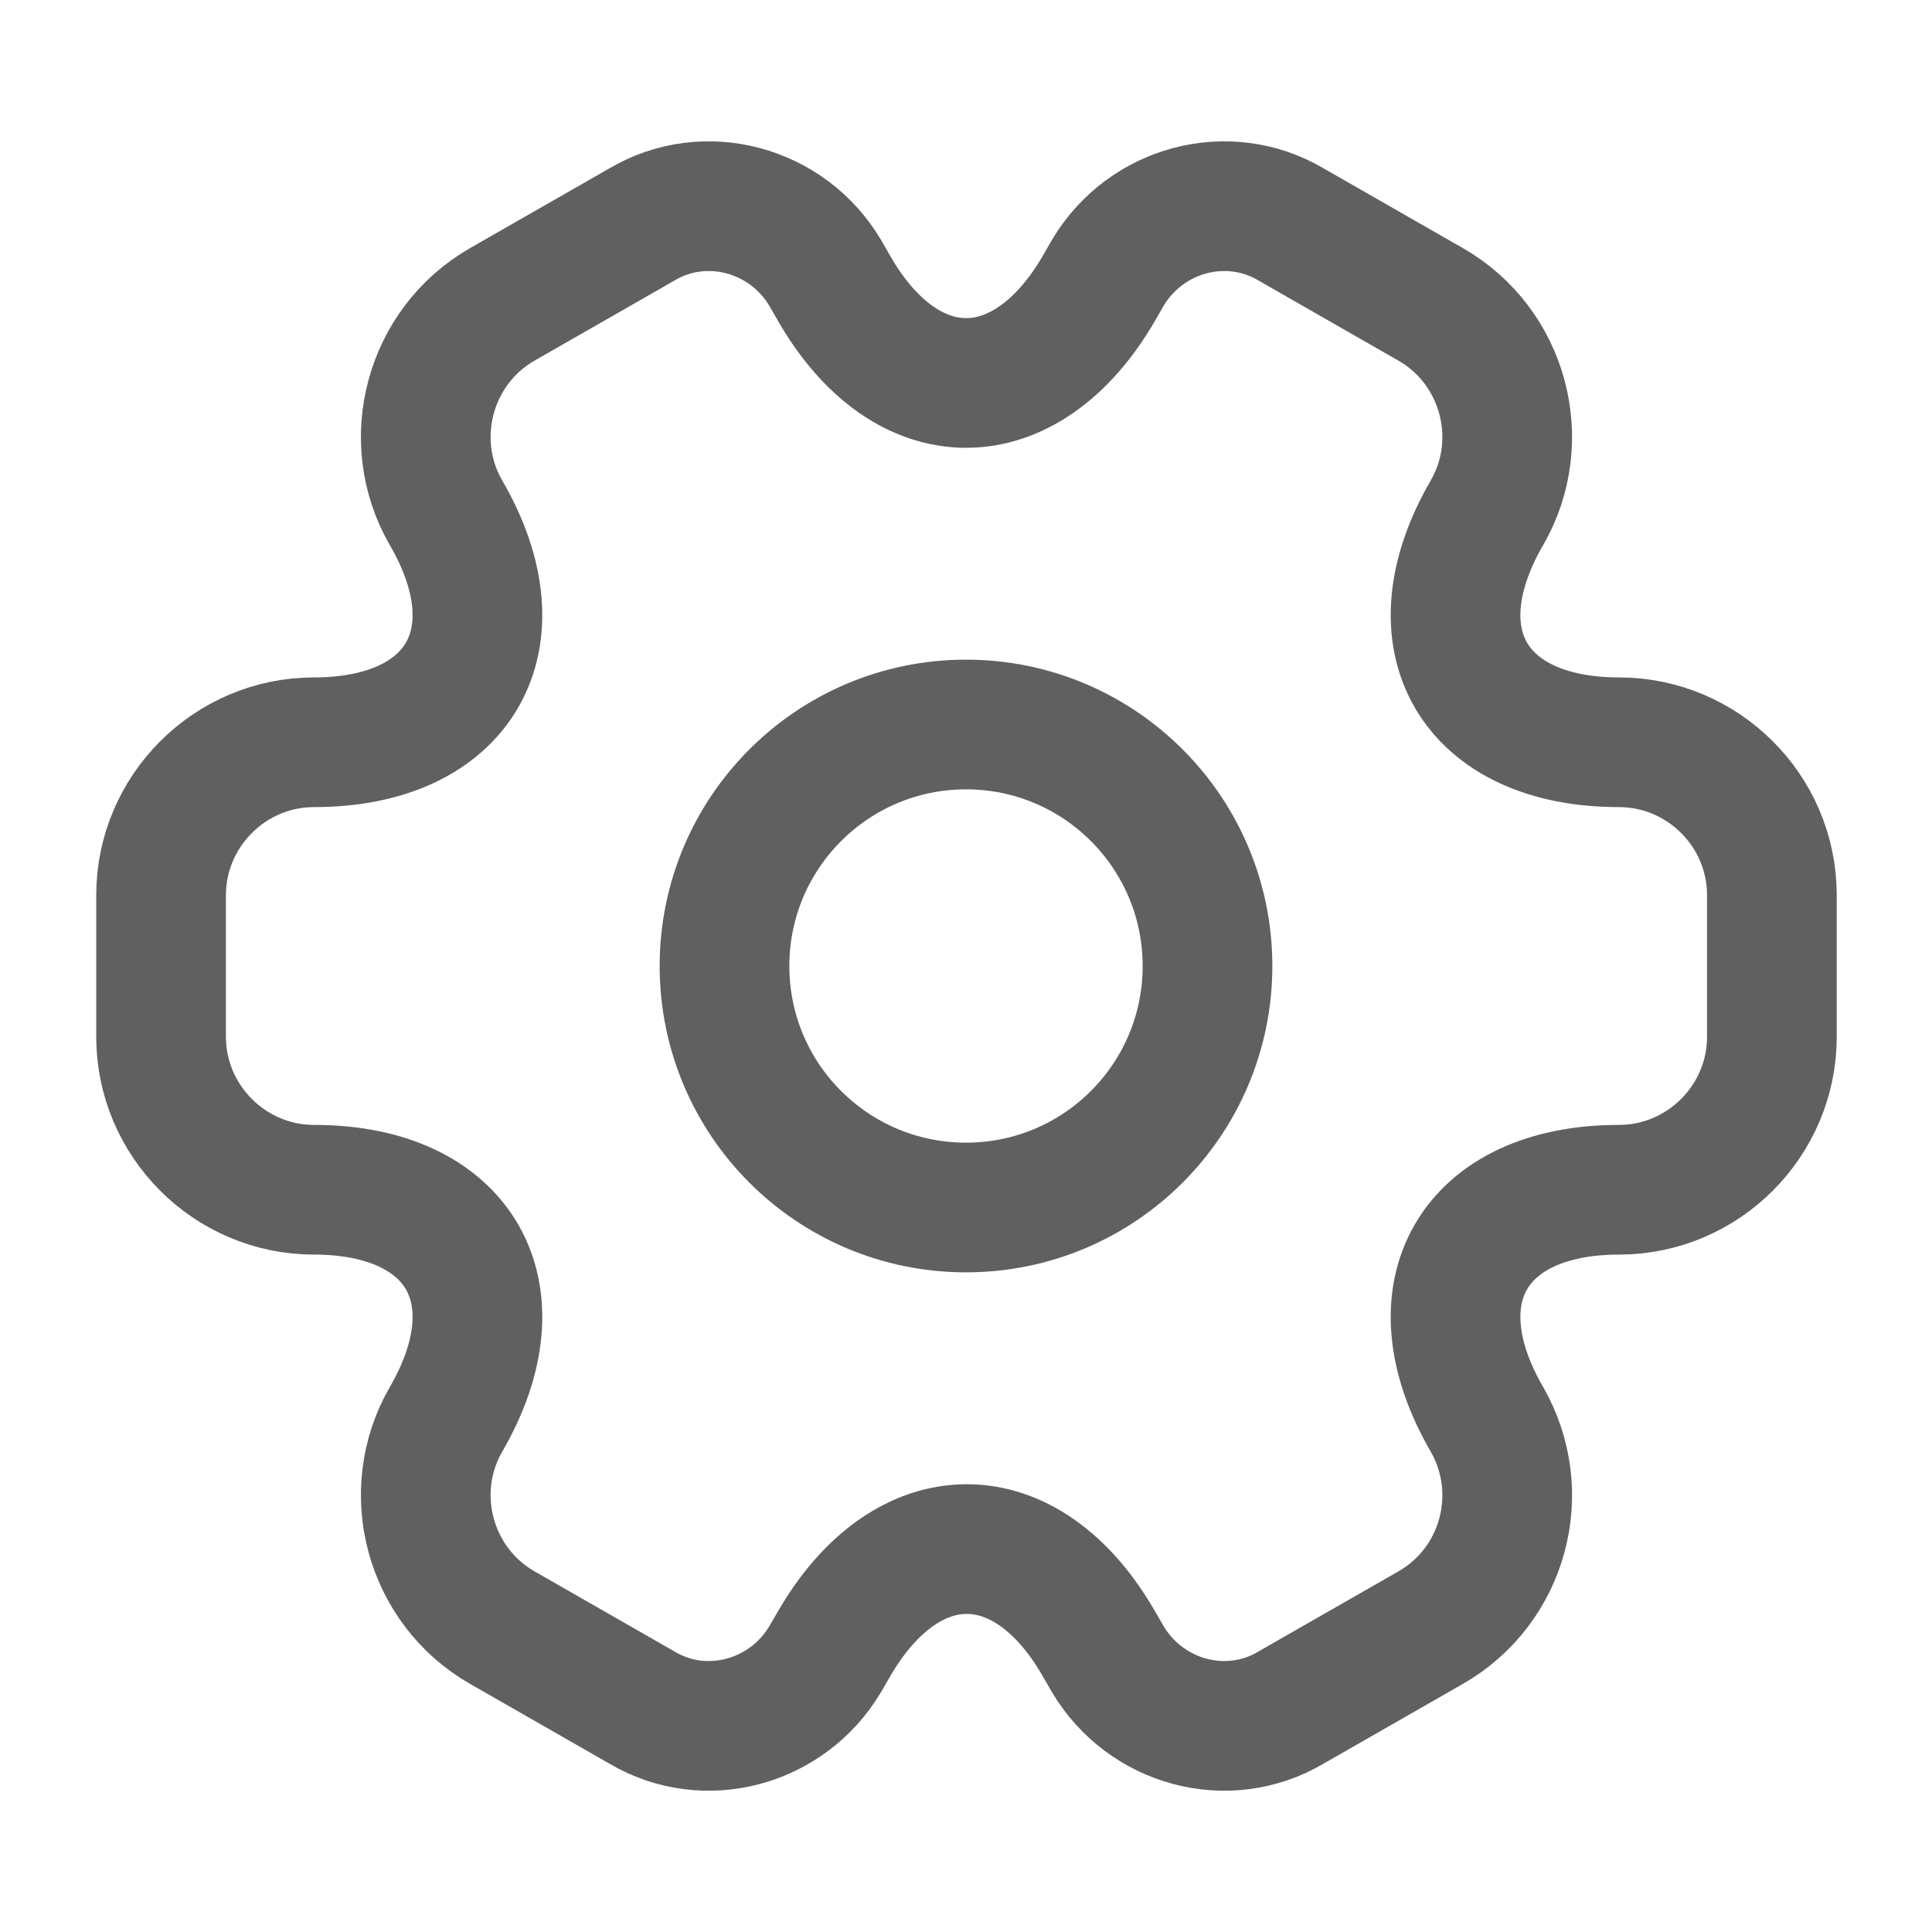 <svg width="16" height="16" viewBox="0 0 16 16" fill="none" xmlns="http://www.w3.org/2000/svg">
<path d="M8 10C9.105 10 10 9.105 10 8C10 6.896 9.105 6 8 6C6.895 6 6 6.896 6 8C6 9.105 6.895 10 8 10Z" stroke="#4F4F4F" stroke-opacity="0.9" stroke-width="1.074" stroke-miterlimit="10" stroke-linecap="round" stroke-linejoin="round"/>
<path d="M1.334 8.587V7.413C1.334 6.72 1.901 6.147 2.601 6.147C3.807 6.147 4.301 5.293 3.694 4.247C3.347 3.647 3.554 2.867 4.161 2.52L5.314 1.86C5.841 1.547 6.521 1.733 6.834 2.26L6.907 2.387C7.507 3.433 8.494 3.433 9.101 2.387L9.174 2.26C9.487 1.733 10.167 1.547 10.694 1.86L11.847 2.52C12.454 2.867 12.661 3.647 12.314 4.247C11.707 5.293 12.201 6.147 13.407 6.147C14.101 6.147 14.674 6.713 14.674 7.413V8.587C14.674 9.28 14.107 9.853 13.407 9.853C12.201 9.853 11.707 10.707 12.314 11.754C12.661 12.36 12.454 13.133 11.847 13.48L10.694 14.14C10.167 14.454 9.487 14.267 9.174 13.74L9.101 13.614C8.501 12.567 7.514 12.567 6.907 13.614L6.834 13.74C6.521 14.267 5.841 14.454 5.314 14.14L4.161 13.48C3.554 13.133 3.347 12.354 3.694 11.754C4.301 10.707 3.807 9.853 2.601 9.853C1.901 9.853 1.334 9.28 1.334 8.587Z" stroke="#4F4F4F" stroke-opacity="0.9" stroke-width="1.074" stroke-miterlimit="10" stroke-linecap="round" stroke-linejoin="round"/>
</svg>
